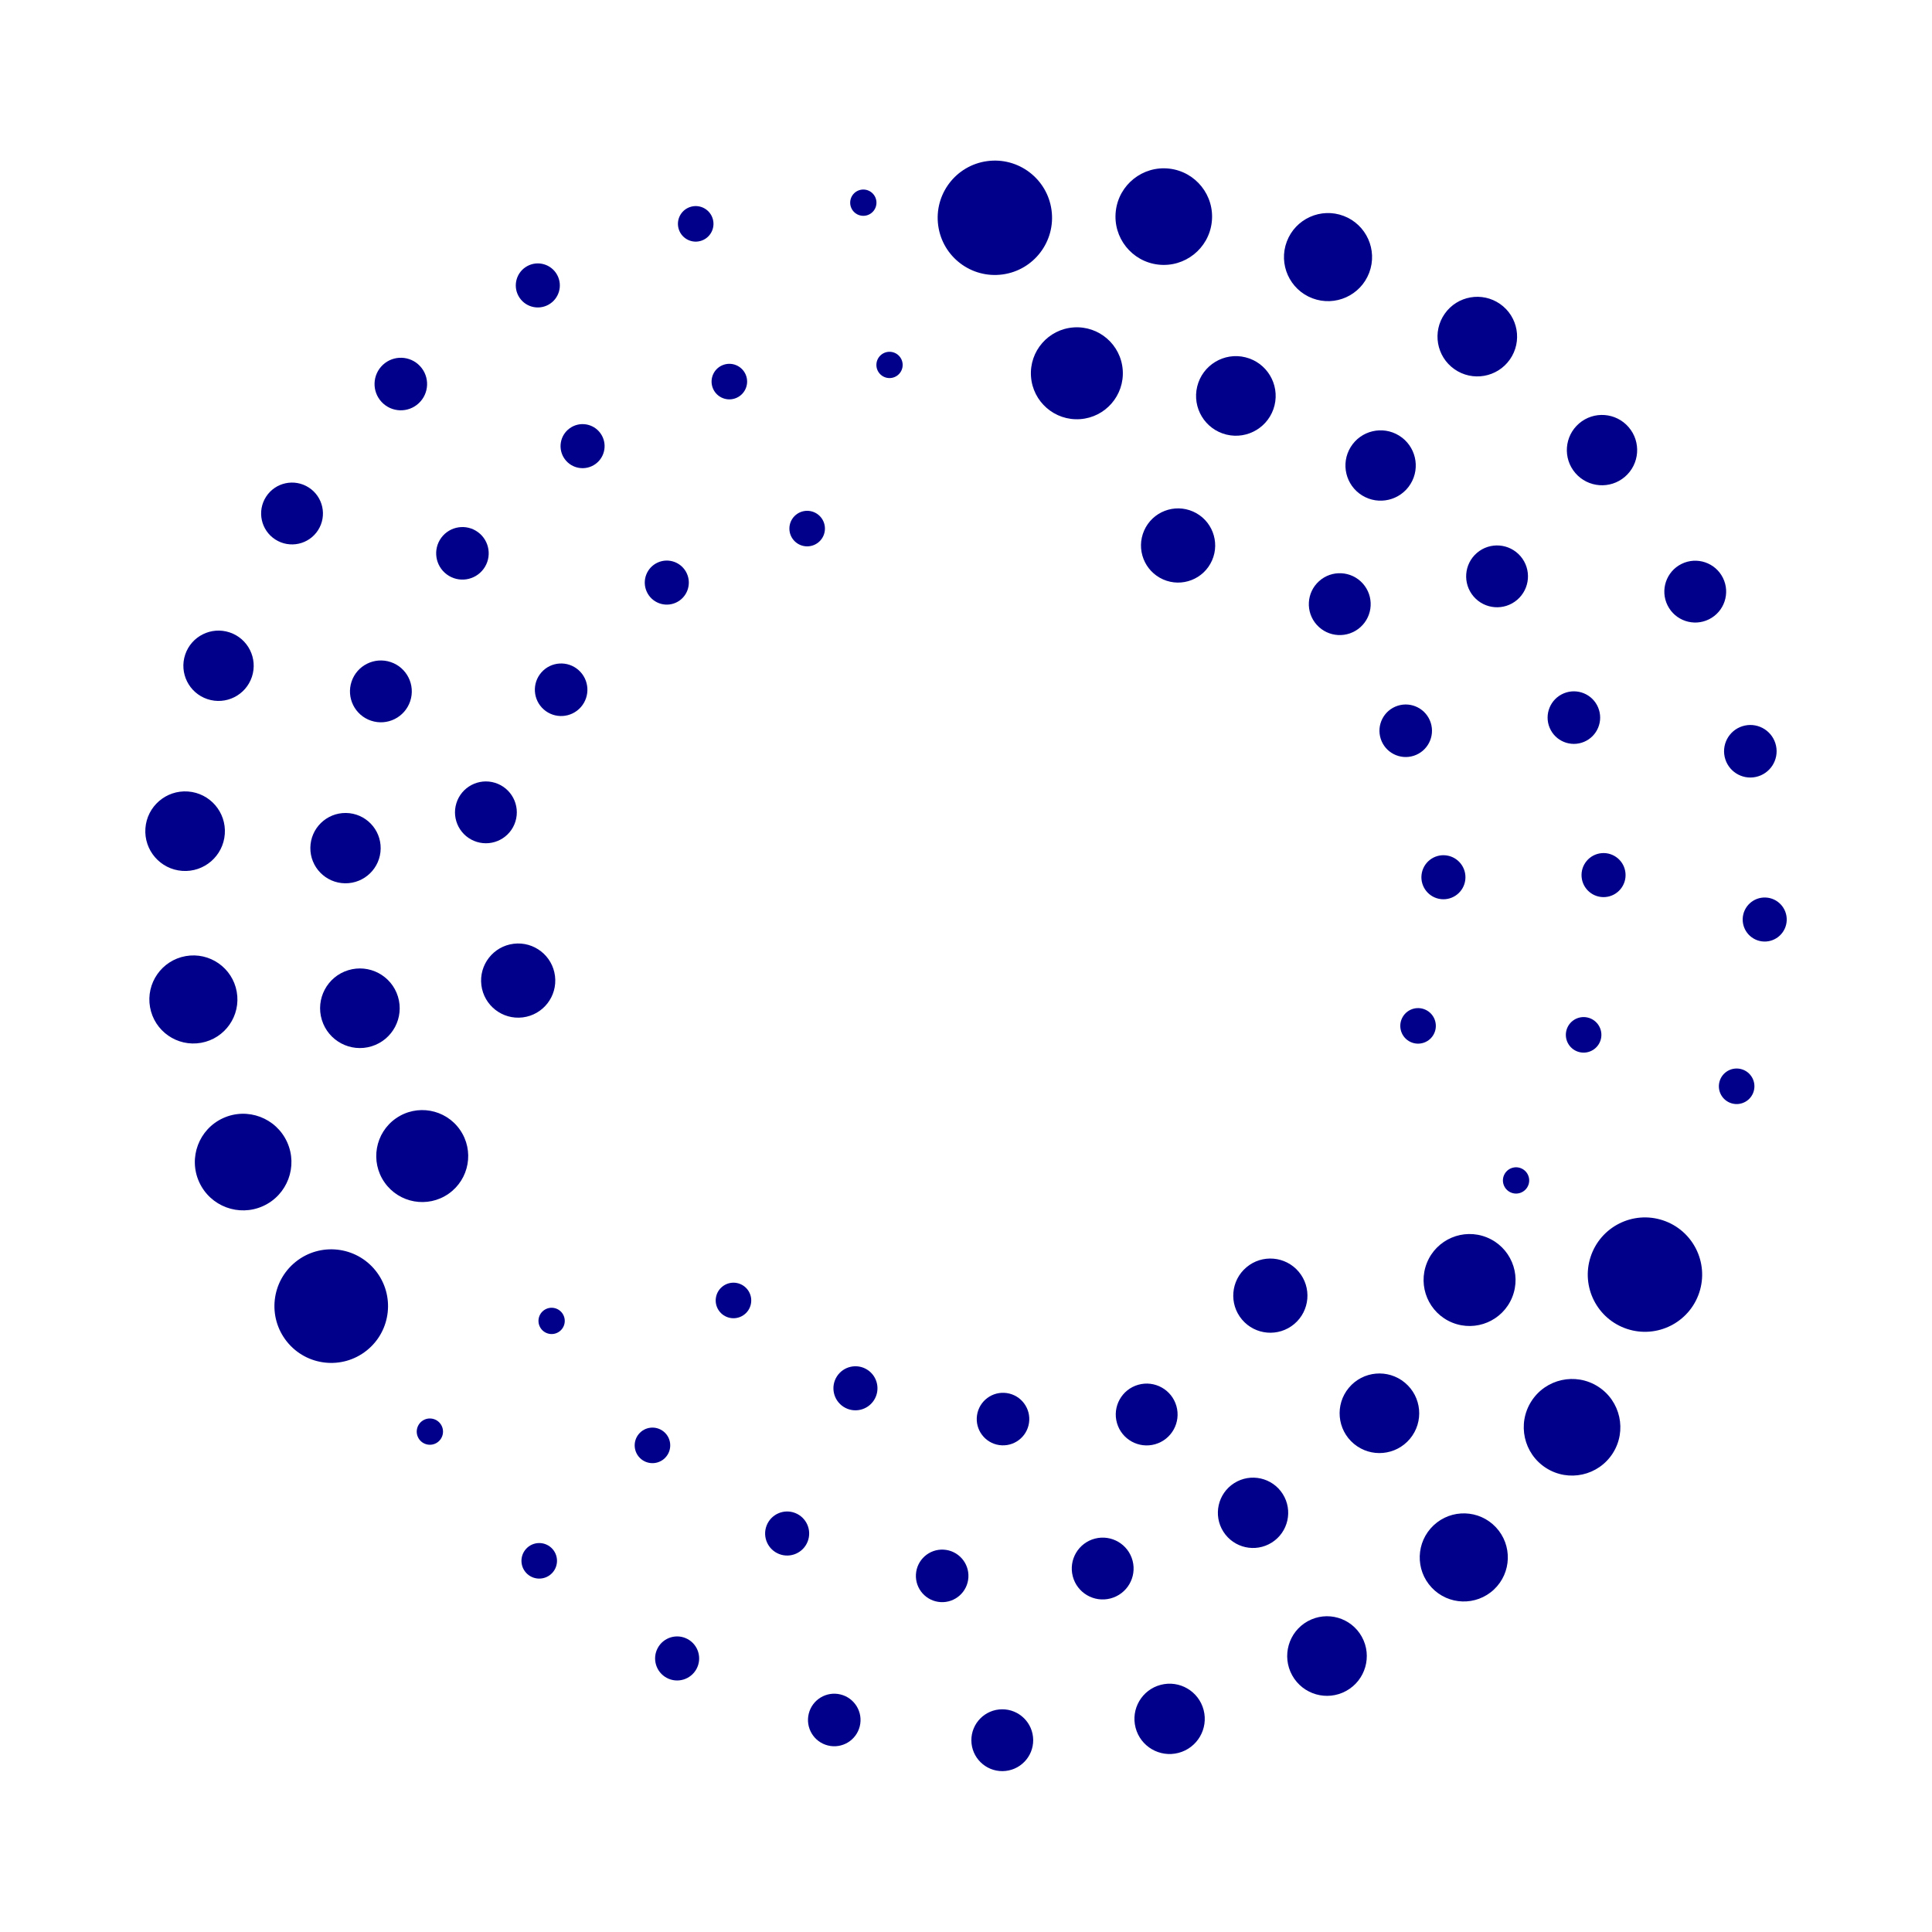 <svg xmlns="http://www.w3.org/2000/svg" data-name="Layer 1" viewBox="0 0 5 5" x="0px" y="0px" fill="darkblue">
    <g>
        <g>
            <circle cx="0.921" cy="3.312" r="0.023" transform="translate(-1.027 0.48) rotate(-18.986)" />
            <circle cx="1.113" cy="3.705" r="0.034" transform="translate(-1.849 1.216) rotate(-33.234)" />
            <circle cx="1.427" cy="3.419" r="0.034" transform="translate(-1.642 1.344) rotate(-33.294)" />
            <circle cx="1.898" cy="3.366" r="0.046" transform="translate(-1.536 1.594) rotate(-33.295)" />
            <circle cx="2.214" cy="3.593" r="0.057" transform="translate(-2.006 3.53) rotate(-57.505)" />
            <circle cx="2.595" cy="3.672" r="0.068" transform="translate(-1.412 5.711) rotate(-81.71)" />
            <circle cx="2.968" cy="3.661" r="0.08" transform="translate(-0.892 0.956) rotate(-15.946)" />
            <circle cx="3.287" cy="3.353" r="0.096" transform="translate(-1.387 2.912) rotate(-40.179)" />
            <circle cx="1.689" cy="3.741" r="0.046" transform="translate(-2.283 2.704) rotate(-51.073)" />
            <circle cx="2.037" cy="3.968" r="0.057" transform="translate(-2.398 4.442) rotate(-68.917)" />
            <circle cx="2.438" cy="4.078" r="0.068" transform="translate(-1.772 6.28) rotate(-86.733)" />
            <circle cx="2.854" cy="4.059" r="0.08" transform="translate(-0.928 0.847) rotate(-14.542)" />
            <circle cx="3.243" cy="3.915" r="0.091" transform="translate(-1.592 2.344) rotate(-32.361)" />
            <circle cx="3.57" cy="3.657" r="0.103" transform="translate(-1.525 4.058) rotate(-50.184)" />
            <circle cx="3.803" cy="3.313" r="0.119" transform="translate(-0.693 5.598) rotate(-68.004)" />
            <circle cx="1.395" cy="4.039" r="0.046" transform="translate(-2.526 2.342) rotate(-47.541)" />
            <circle cx="1.752" cy="4.293" r="0.057" transform="translate(-2.859 3.808) rotate(-61.807)" />
            <circle cx="2.159" cy="4.451" r="0.068" transform="translate(-2.68 5.479) rotate(-76.114)" />
            <circle cx="2.594" cy="4.504" r="0.08" transform="translate(-0.03 0.017) rotate(-0.381)" />
            <circle cx="3.027" cy="4.448" r="0.091" transform="translate(-1.027 0.911) rotate(-14.656)" />
            <circle cx="3.434" cy="4.286" r="0.103" transform="translate(-1.645 2.197) rotate(-28.943)" />
            <circle cx="3.788" cy="4.03" r="0.114" transform="translate(-1.732 3.689) rotate(-43.232)" />
            <circle cx="4.068" cy="3.694" r="0.125" transform="translate(-1.233 5.139) rotate(-57.49)" />
            <circle cx="4.257" cy="3.299" r="0.148" transform="translate(-0.208 6.31) rotate(-71.77)" />
        </g>
        <g>
            <circle cx="4.319" cy="3.212" r="0.034" transform="translate(-0.649 5.283) rotate(-59.27)" />
            <circle cx="3.924" cy="3.055" r="0.034" transform="translate(-0.706 4.871) rotate(-59.321)" />
            <circle cx="3.669" cy="2.655" r="0.046" transform="translate(-0.488 4.45) rotate(-59.241)" />
            <circle cx="3.736" cy="2.271" r="0.057" transform="translate(1.056 5.725) rotate(-83.496)" />
            <circle cx="3.639" cy="1.894" r="0.068" transform="matrix(0.952, -0.305, 0.305, 0.952, -0.404, 1.198)" />
            <circle cx="3.465" cy="1.564" r="0.08" transform="matrix(0.744, -0.669, 0.669, 0.744, -0.157, 2.718)" />
            <circle cx="3.049" cy="1.412" r="0.096" transform="translate(0.526 3.631) rotate(-66.186)" />
            <circle cx="4.099" cy="2.678" r="0.046" transform="translate(0.573 6.076) rotate(-77.102)" />
            <circle cx="4.15" cy="2.265" r="0.057" transform="translate(-0.179 0.364) rotate(-4.92)" />
            <circle cx="4.073" cy="1.857" r="0.068" transform="translate(-0.401 1.718) rotate(-22.728)" />
            <circle cx="3.874" cy="1.492" r="0.08" transform="translate(-0.039 2.877) rotate(-40.558)" />
            <circle cx="3.573" cy="1.205" r="0.091" transform="translate(0.674 3.616) rotate(-58.389)" />
            <circle cx="3.198" cy="1.024" r="0.103" transform="translate(1.441 3.886) rotate(-76.197)" />
            <circle cx="2.787" cy="0.966" r="0.119" transform="translate(-0.061 0.198) rotate(-4.024)" />
            <circle cx="4.495" cy="2.811" r="0.046" transform="translate(0.528 6.329) rotate(-73.589)" />
            <circle cx="4.567" cy="2.38" r="0.057" transform="translate(2.017 6.854) rotate(-87.845)" />
            <circle cx="4.53" cy="1.944" r="0.068" transform="translate(-0.307 0.993) rotate(-12.1)" />
            <circle cx="4.387" cy="1.531" r="0.08" transform="translate(-0.223 2.11) rotate(-26.395)" />
            <circle cx="4.146" cy="1.165" r="0.091" transform="translate(0.242 2.983) rotate(-40.667)" />
            <circle cx="3.823" cy="0.871" r="0.103" transform="translate(0.915 3.501) rotate(-54.957)" />
            <circle cx="3.437" cy="0.665" r="0.114" transform="translate(1.596 3.643) rotate(-69.224)" />
            <circle cx="3.012" cy="0.56" r="0.125" transform="translate(2.115 3.49) rotate(-83.51)" />
            <circle cx="2.575" cy="0.564" r="0.148" transform="translate(-0.053 0.354) rotate(-7.793)" />
        </g>
        <g>
            <circle cx="2.668" cy="0.579" r="0.023" transform="translate(1.456 3.025) rotate(-75.89)" />
            <circle cx="2.234" cy="0.525" r="0.034" transform="translate(-0.001 0.005) rotate(-0.14)" />
            <circle cx="2.302" cy="0.944" r="0.034" transform="translate(-0.003 0.008) rotate(-0.188)" />
            <circle cx="2.089" cy="1.368" r="0.046" transform="translate(-0.004 0.006) rotate(-0.165)" />
            <circle cx="1.726" cy="1.508" r="0.057" transform="translate(-0.469 0.847) rotate(-24.388)" />
            <circle cx="1.452" cy="1.785" r="0.068" transform="translate(-0.847 1.695) rotate(-48.63)" />
            <circle cx="1.258" cy="2.103" r="0.08" transform="translate(-1.123 2.684) rotate(-72.843)" />
            <circle cx="1.341" cy="2.538" r="0.096" transform="translate(-0.302 0.184) rotate(-7.067)" />
            <circle cx="1.888" cy="0.987" r="0.046" transform="translate(-0.213 0.632) rotate(-17.992)" />
            <circle cx="1.508" cy="1.155" r="0.057" transform="translate(-0.391 1.1) rotate(-35.801)" />
            <circle cx="1.197" cy="1.431" r="0.068" transform="matrix(0.593, -0.805, 0.805, 0.593, -0.665, 1.547)" />
            <circle cx="0.986" cy="1.789" r="0.08" transform="translate(-1.024 2.155) rotate(-71.452)" />
            <circle cx="0.894" cy="2.195" r="0.091" transform="translate(-1.312 3.061) rotate(-89.272)" />
            <circle cx="0.931" cy="2.609" r="0.103" transform="translate(-0.725 0.389) rotate(-17.085)" />
            <circle cx="1.093" cy="2.992" r="0.119" transform="translate(-1.516 1.164) rotate(-34.914)" />
            <circle cx="1.8" cy="0.579" r="0.046" transform="translate(-0.087 0.467) rotate(-14.425)" />
            <circle cx="1.392" cy="0.739" r="0.057" transform="translate(-0.184 0.76) rotate(-28.738)" />
            <circle cx="1.037" cy="0.994" r="0.068" transform="translate(-0.399 0.974) rotate(-42.994)" />
            <circle cx="0.756" cy="1.329" r="0.08" transform="translate(-0.771 1.247) rotate(-57.295)" />
            <circle cx="0.566" cy="1.723" r="0.091" transform="translate(-1.248 1.715) rotate(-71.562)" />
            <circle cx="0.479" cy="2.152" r="0.103" transform="translate(-1.702 2.473) rotate(-85.847)" />
            <circle cx="0.5" cy="2.588" r="0.114" transform="matrix(0.984, -0.176, 0.176, 0.984, -0.447, 0.128)" />
            <circle cx="0.629" cy="3.007" r="0.125" transform="translate(-1.186 0.529) rotate(-24.405)" />
            <circle cx="0.857" cy="3.38" r="0.147" transform="translate(-1.924 1.277) rotate(-38.675)" />
        </g>
    </g>
   </svg>